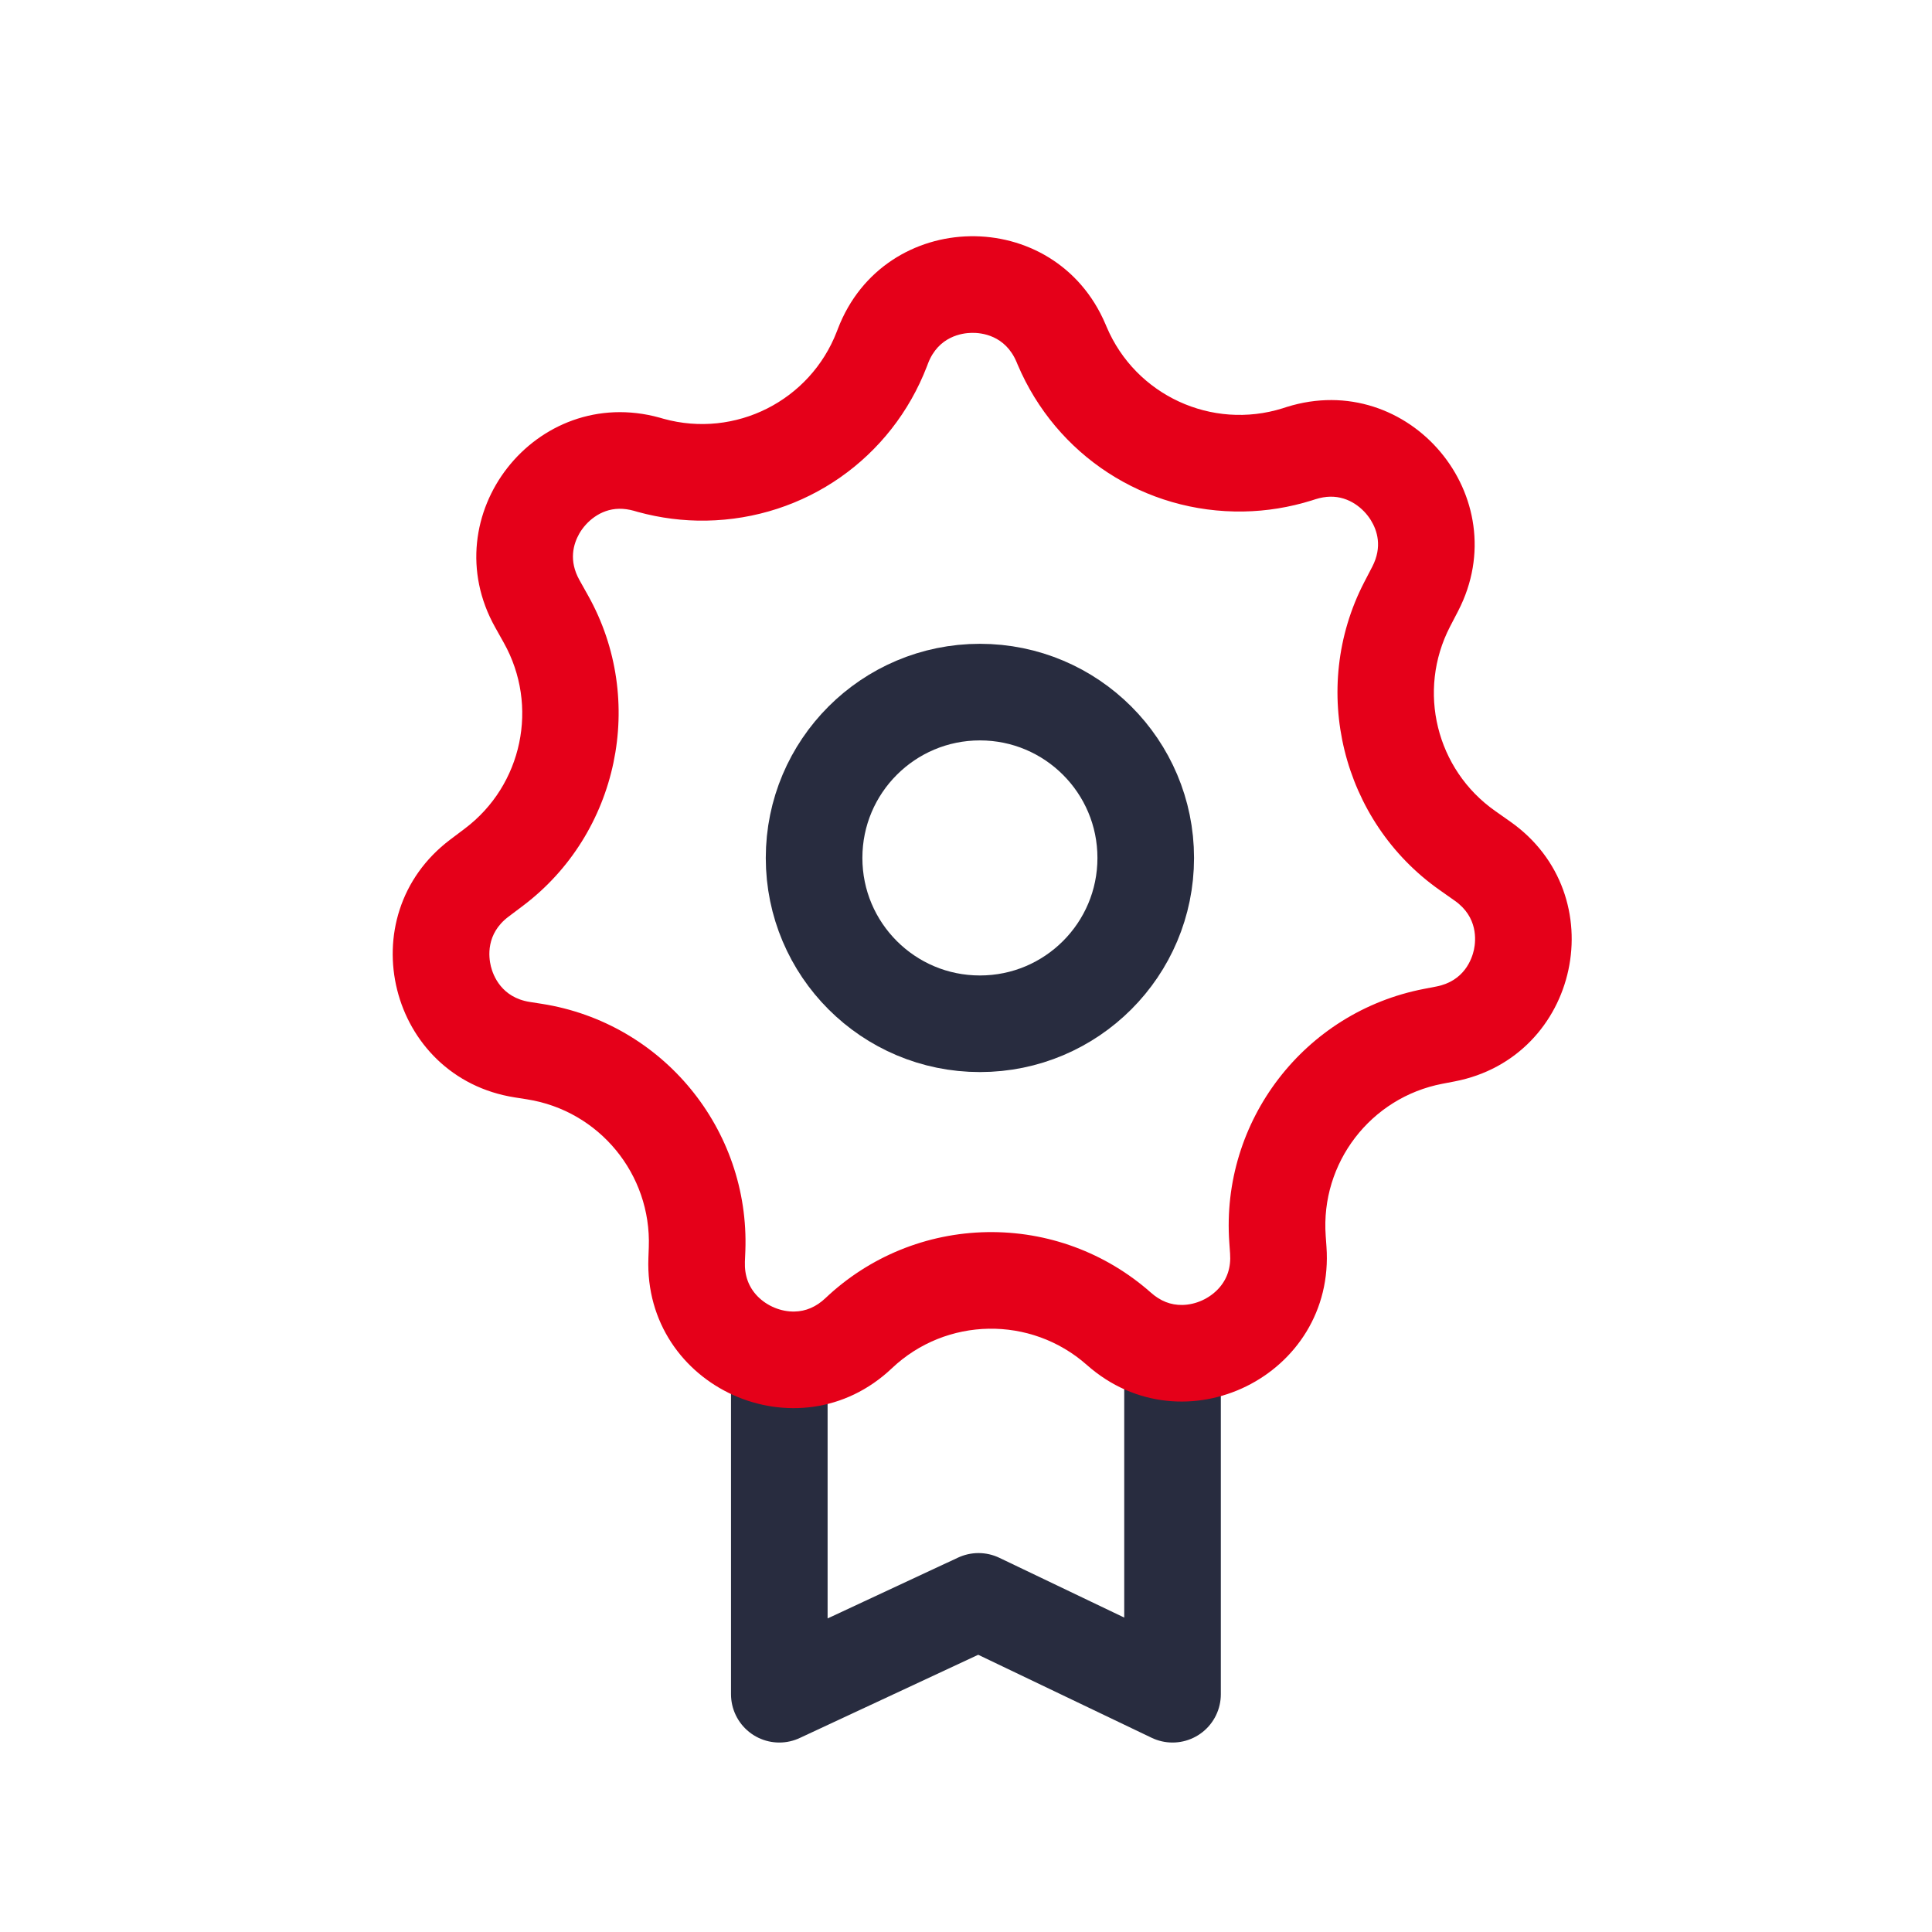 <svg xmlns="http://www.w3.org/2000/svg" width="30" height="30" viewBox="0 0 30 30">
  <g id="Group_183558" data-name="Group 183558" transform="translate(-214 -475)">
    <g id="Group_183546" data-name="Group 183546" transform="translate(-8725.452 7862.603)">
      <g id="Ellipse_14904" data-name="Ellipse 14904" transform="translate(8951.343 -7377.606)" fill="none" stroke="#282c3f" stroke-width="1.5">
        <circle cx="3.325" cy="3.325" r="3.325" stroke="none"/>
        <circle cx="3.325" cy="3.325" r="2.575" fill="none"/>
      </g>
      <path id="Path_155511" data-name="Path 155511" d="M8957.56-7409.068v4.954l3.093-1.442,3.013,1.442v-4.954" transform="translate(-6.007 42.819)" fill="none" stroke="#282c3f" stroke-linecap="round" stroke-linejoin="round" stroke-width="1.5"/>
      <g id="Path_155512" data-name="Path 155512" transform="matrix(1, -0.017, 0.017, 1, 8945.363, -7383.779)" fill="none">
        <path d="M7.076,1.4a2.241,2.241,0,0,1,4.155,0l.017.043A2.241,2.241,0,0,0,13.96,2.753l.062-.018A2.241,2.241,0,0,1,16.63,5.946l-.13.242a2.241,2.241,0,0,0,.654,2.874l.23.168a2.241,2.241,0,0,1-.934,4.019l-.189.033a2.241,2.241,0,0,0-1.852,2.329l.009.168a2.241,2.241,0,0,1-3.751,1.774h0a2.241,2.241,0,0,0-3.027,0h0a2.241,2.241,0,0,1-3.751-1.774L3.9,15.61a2.241,2.241,0,0,0-1.852-2.329l-.189-.033A2.241,2.241,0,0,1,.923,9.229l.23-.168a2.241,2.241,0,0,0,.654-2.874l-.13-.242A2.241,2.241,0,0,1,4.285,2.734l.062.018A2.241,2.241,0,0,0,7.059,1.443Z" stroke="none"/>
        <path d="M 9.153 1.5 C 9.003 1.5 8.635 1.545 8.466 1.963 L 8.449 2.006 C 7.875 3.427 6.514 4.345 4.981 4.345 C 4.624 4.345 4.267 4.293 3.922 4.192 L 3.86 4.173 C 3.782 4.15 3.705 4.138 3.632 4.138 C 3.337 4.138 3.116 4.332 3.008 4.512 C 2.913 4.673 2.833 4.928 2.998 5.235 L 3.128 5.477 C 4.01 7.116 3.541 9.178 2.037 10.274 L 1.806 10.442 C 1.449 10.702 1.488 11.065 1.521 11.208 C 1.554 11.352 1.679 11.694 2.115 11.77 L 2.304 11.803 C 4.169 12.129 5.498 13.801 5.396 15.691 L 5.386 15.86 C 5.375 16.075 5.438 16.256 5.574 16.4 C 5.72 16.554 5.932 16.646 6.141 16.646 C 6.319 16.646 6.482 16.579 6.627 16.446 C 7.318 15.813 8.216 15.464 9.153 15.464 C 10.091 15.464 10.988 15.813 11.68 16.446 C 11.827 16.581 11.986 16.646 12.165 16.646 C 12.375 16.646 12.587 16.554 12.733 16.4 C 12.869 16.256 12.932 16.075 12.92 15.86 L 12.911 15.691 C 12.808 13.801 14.137 12.129 16.003 11.803 L 16.191 11.77 C 16.628 11.694 16.752 11.352 16.786 11.208 C 16.819 11.065 16.858 10.702 16.5 10.442 L 16.27 10.274 C 14.766 9.178 14.296 7.116 15.178 5.477 L 15.309 5.235 C 15.474 4.928 15.394 4.673 15.298 4.512 C 15.19 4.331 14.97 4.138 14.675 4.138 C 14.602 4.138 14.525 4.15 14.447 4.173 L 14.384 4.192 C 14.039 4.293 13.683 4.345 13.325 4.345 C 11.793 4.345 10.432 3.427 9.857 2.006 L 9.84 1.963 C 9.671 1.545 9.304 1.5 9.153 1.5 M 9.153 -3.814697265625e-06 C 10.003 -3.814697265625e-06 10.853 0.467 11.231 1.401 L 11.248 1.443 C 11.68 2.513 12.854 3.079 13.96 2.753 L 14.022 2.734 C 15.932 2.171 17.573 4.193 16.63 5.946 L 16.499 6.188 C 15.968 7.175 16.247 8.402 17.153 9.061 L 17.383 9.229 C 18.982 10.394 18.398 12.908 16.45 13.248 L 16.261 13.281 C 15.143 13.476 14.347 14.477 14.409 15.61 L 14.418 15.778 C 14.527 17.783 12.147 18.908 10.667 17.552 C 9.81 16.768 8.496 16.768 7.64 17.552 C 6.159 18.908 3.78 17.783 3.889 15.778 L 3.898 15.61 C 3.959 14.477 3.164 13.476 2.046 13.281 L 1.857 13.248 C -0.091 12.908 -0.676 10.394 0.923 9.229 L 1.154 9.061 C 2.059 8.402 2.338 7.175 1.807 6.188 L 1.677 5.946 C 0.733 4.193 2.374 2.171 4.285 2.734 L 4.347 2.753 C 5.453 3.079 6.626 2.513 7.059 1.443 L 7.076 1.401 C 7.453 0.467 8.303 -3.814697265625e-06 9.153 -3.814697265625e-06 Z" stroke="none" fill="#e50019"/>
      </g>
    </g>
    <rect id="Rectangle_66143" data-name="Rectangle 66143" width="30" height="30" transform="translate(214 475)" fill="none"/>
  </g>
</svg>
